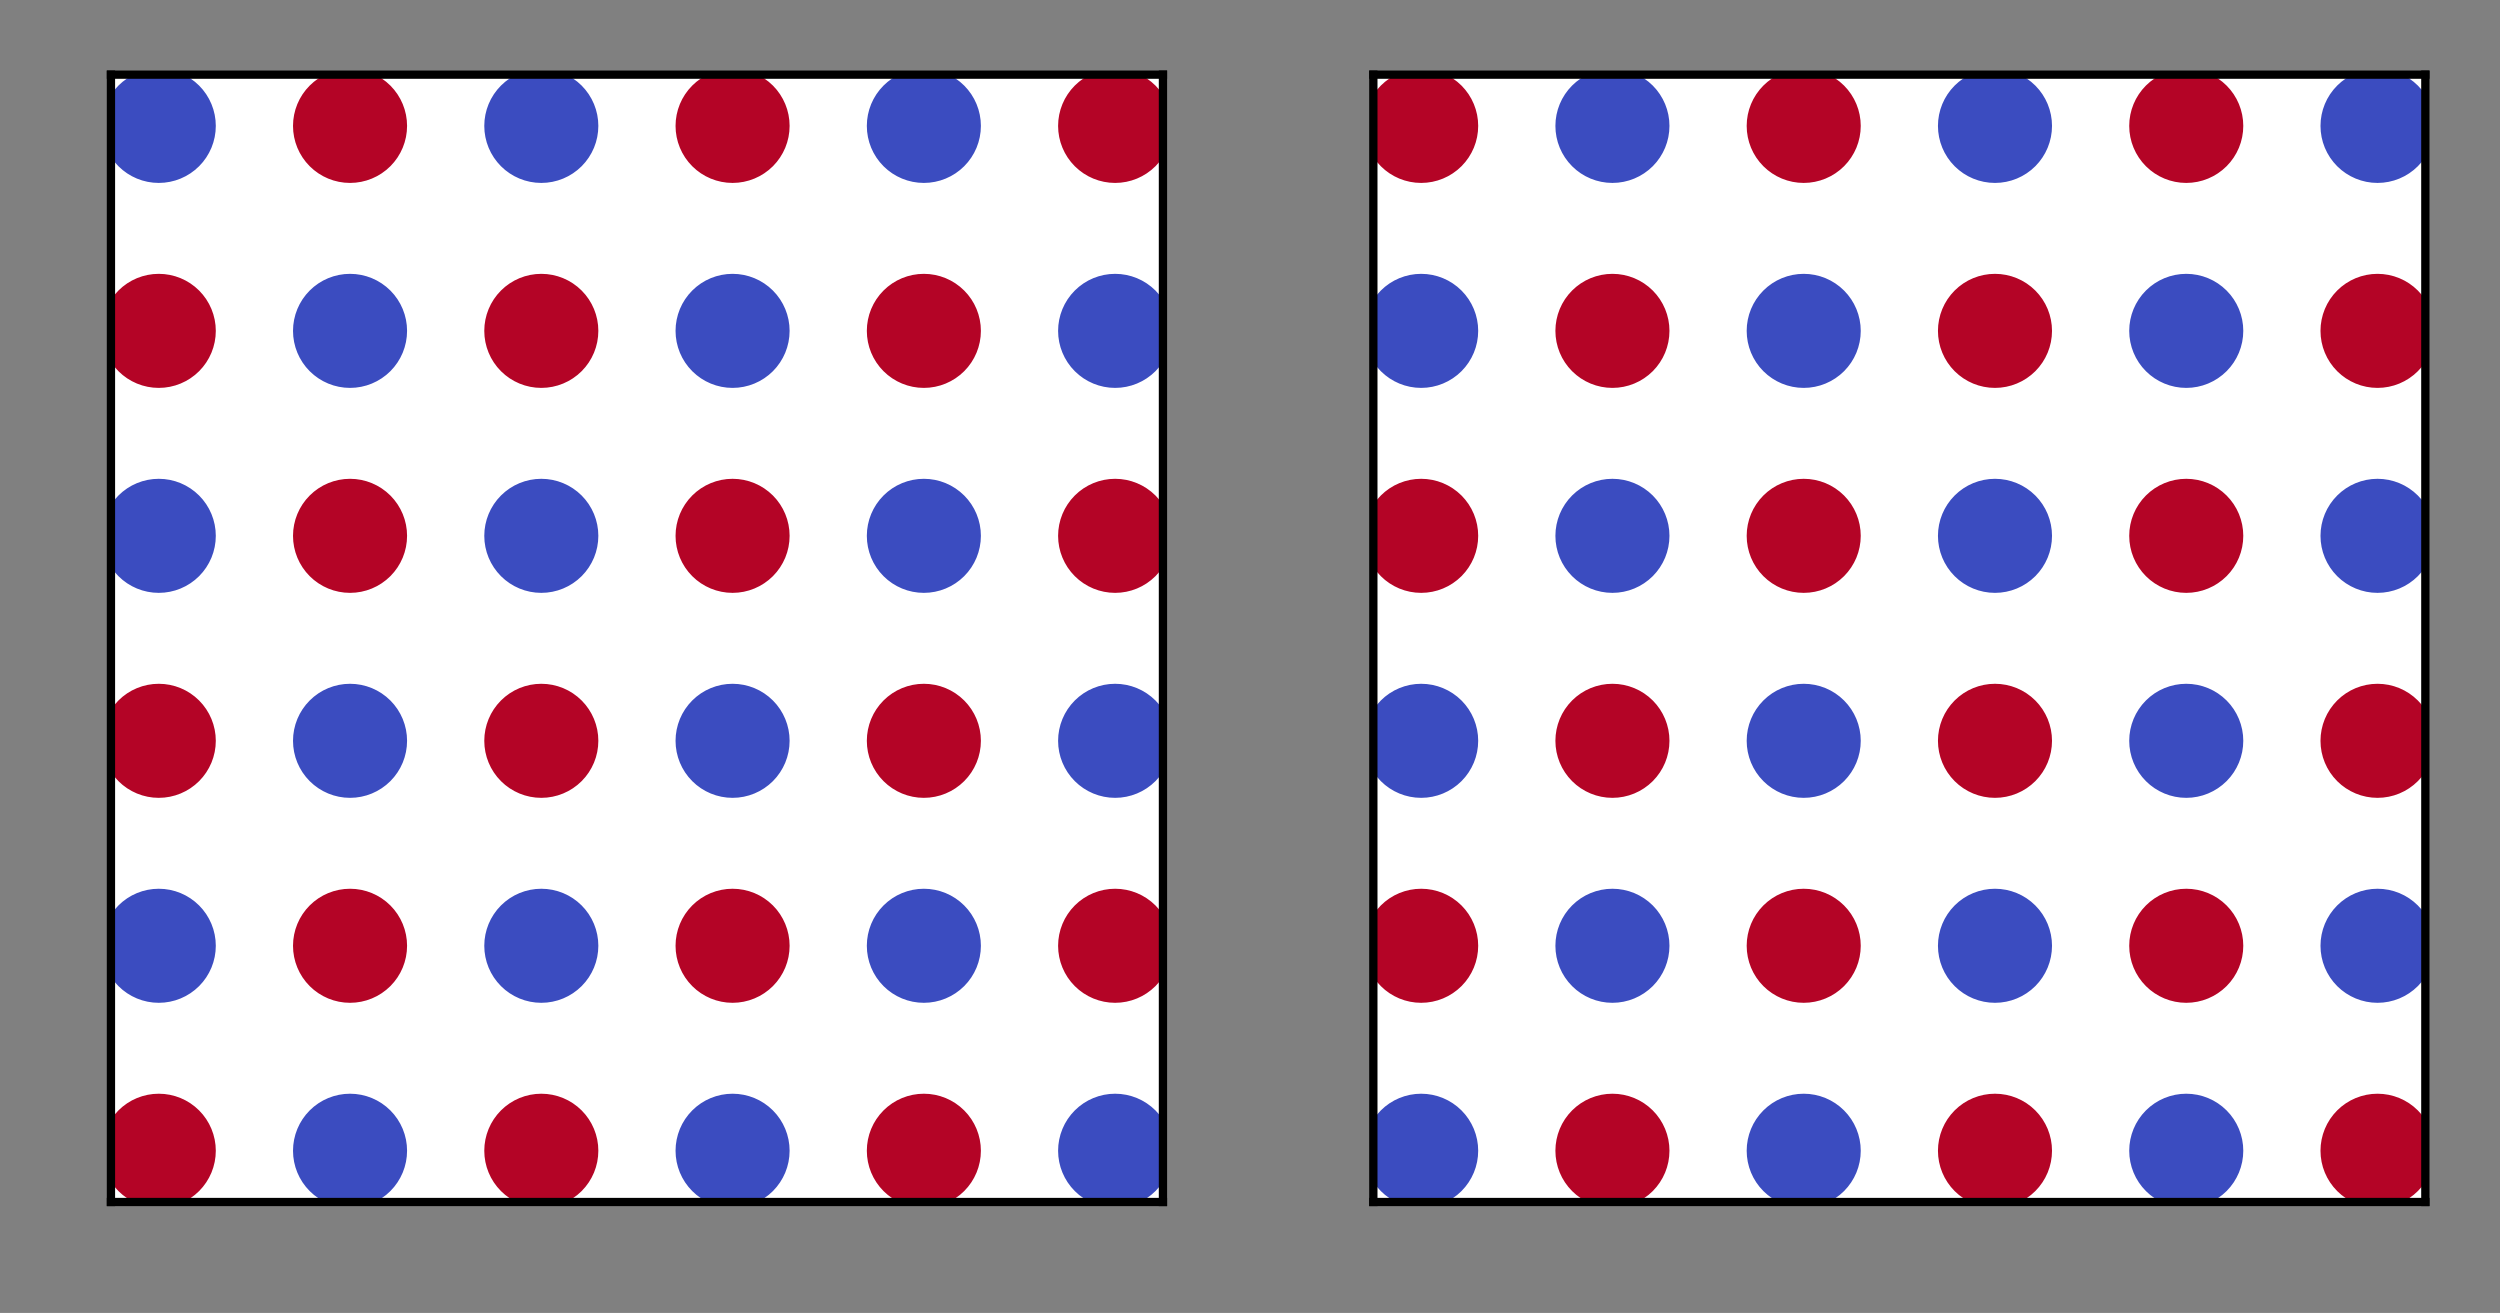 <?xml version="1.0" encoding="utf-8" standalone="no"?>
<!DOCTYPE svg PUBLIC "-//W3C//DTD SVG 1.1//EN"
  "http://www.w3.org/Graphics/SVG/1.1/DTD/svg11.dtd">
<!-- Created with matplotlib (https://matplotlib.org/) -->
<svg height="126.62pt" version="1.1" viewBox="0 0 241.1 126.62" width="241.1pt" xmlns="http://www.w3.org/2000/svg" xmlns:xlink="http://www.w3.org/1999/xlink">
 <rect x="0" y="0" width="241.1" height="126.62" fill="#808080" stroke="none"/>
 <defs>
  <style type="text/css">*{stroke-linecap:butt;stroke-linejoin:round;}</style>
 </defs>
 <g id="figure_1">
  <g id="patch_1">
   <path d="M 0 126.62 
L 241.1 126.62 
L 241.1 0 
L 0 0 
z
" style="fill:none;"/>
  </g>
  <g id="axes_1">
   <g id="patch_2">
    <path d="M 10.7 115.92 
L 112.155 115.92 
L 112.155 7.2 
L 10.7 7.2 
z
" style="fill:#ffffff;"/>
   </g>
   <g id="PathCollection_1">
    <defs>
     <path d="M 0 5 
C 1.326 5 2.598 4.473 3.536 3.536 
C 4.473 2.598 5 1.326 5 -0 
C 5 -1.326 4.473 -2.598 3.536 -3.536 
C 2.598 -4.473 1.326 -5 0 -5 
C -1.326 -5 -2.598 -4.473 -3.536 -3.536 
C -4.473 -2.598 -5 -1.326 -5 0 
C -5 1.326 -4.473 2.598 -3.536 3.536 
C -2.598 4.473 -1.326 5 0 5 
z
" id="C0_0_2fef000305"/>
    </defs>
    <g clip-path="url(#p1fc2c368ab)">
     <use style="fill:#b40426;stroke:#b40426;" x="15.312" xlink:href="#C0_0_2fef000305" y="110.978"/>
    </g>
    <g clip-path="url(#p1fc2c368ab)">
     <use style="fill:#3b4cc0;stroke:#3b4cc0;" x="15.312" xlink:href="#C0_0_2fef000305" y="91.211"/>
    </g>
    <g clip-path="url(#p1fc2c368ab)">
     <use style="fill:#b40426;stroke:#b40426;" x="15.312" xlink:href="#C0_0_2fef000305" y="71.444"/>
    </g>
    <g clip-path="url(#p1fc2c368ab)">
     <use style="fill:#3b4cc0;stroke:#3b4cc0;" x="15.312" xlink:href="#C0_0_2fef000305" y="51.676"/>
    </g>
    <g clip-path="url(#p1fc2c368ab)">
     <use style="fill:#b40426;stroke:#b40426;" x="15.312" xlink:href="#C0_0_2fef000305" y="31.909"/>
    </g>
    <g clip-path="url(#p1fc2c368ab)">
     <use style="fill:#3b4cc0;stroke:#3b4cc0;" x="15.312" xlink:href="#C0_0_2fef000305" y="12.142"/>
    </g>
    <g clip-path="url(#p1fc2c368ab)">
     <use style="fill:#3b4cc0;stroke:#3b4cc0;" x="33.758" xlink:href="#C0_0_2fef000305" y="110.978"/>
    </g>
    <g clip-path="url(#p1fc2c368ab)">
     <use style="fill:#b40426;stroke:#b40426;" x="33.758" xlink:href="#C0_0_2fef000305" y="91.211"/>
    </g>
    <g clip-path="url(#p1fc2c368ab)">
     <use style="fill:#3b4cc0;stroke:#3b4cc0;" x="33.758" xlink:href="#C0_0_2fef000305" y="71.444"/>
    </g>
    <g clip-path="url(#p1fc2c368ab)">
     <use style="fill:#b40426;stroke:#b40426;" x="33.758" xlink:href="#C0_0_2fef000305" y="51.676"/>
    </g>
    <g clip-path="url(#p1fc2c368ab)">
     <use style="fill:#3b4cc0;stroke:#3b4cc0;" x="33.758" xlink:href="#C0_0_2fef000305" y="31.909"/>
    </g>
    <g clip-path="url(#p1fc2c368ab)">
     <use style="fill:#b40426;stroke:#b40426;" x="33.758" xlink:href="#C0_0_2fef000305" y="12.142"/>
    </g>
    <g clip-path="url(#p1fc2c368ab)">
     <use style="fill:#b40426;stroke:#b40426;" x="52.204" xlink:href="#C0_0_2fef000305" y="110.978"/>
    </g>
    <g clip-path="url(#p1fc2c368ab)">
     <use style="fill:#3b4cc0;stroke:#3b4cc0;" x="52.204" xlink:href="#C0_0_2fef000305" y="91.211"/>
    </g>
    <g clip-path="url(#p1fc2c368ab)">
     <use style="fill:#b40426;stroke:#b40426;" x="52.204" xlink:href="#C0_0_2fef000305" y="71.444"/>
    </g>
    <g clip-path="url(#p1fc2c368ab)">
     <use style="fill:#3b4cc0;stroke:#3b4cc0;" x="52.204" xlink:href="#C0_0_2fef000305" y="51.676"/>
    </g>
    <g clip-path="url(#p1fc2c368ab)">
     <use style="fill:#b40426;stroke:#b40426;" x="52.204" xlink:href="#C0_0_2fef000305" y="31.909"/>
    </g>
    <g clip-path="url(#p1fc2c368ab)">
     <use style="fill:#3b4cc0;stroke:#3b4cc0;" x="52.204" xlink:href="#C0_0_2fef000305" y="12.142"/>
    </g>
    <g clip-path="url(#p1fc2c368ab)">
     <use style="fill:#3b4cc0;stroke:#3b4cc0;" x="70.65" xlink:href="#C0_0_2fef000305" y="110.978"/>
    </g>
    <g clip-path="url(#p1fc2c368ab)">
     <use style="fill:#b40426;stroke:#b40426;" x="70.65" xlink:href="#C0_0_2fef000305" y="91.211"/>
    </g>
    <g clip-path="url(#p1fc2c368ab)">
     <use style="fill:#3b4cc0;stroke:#3b4cc0;" x="70.65" xlink:href="#C0_0_2fef000305" y="71.444"/>
    </g>
    <g clip-path="url(#p1fc2c368ab)">
     <use style="fill:#b40426;stroke:#b40426;" x="70.65" xlink:href="#C0_0_2fef000305" y="51.676"/>
    </g>
    <g clip-path="url(#p1fc2c368ab)">
     <use style="fill:#3b4cc0;stroke:#3b4cc0;" x="70.65" xlink:href="#C0_0_2fef000305" y="31.909"/>
    </g>
    <g clip-path="url(#p1fc2c368ab)">
     <use style="fill:#b40426;stroke:#b40426;" x="70.65" xlink:href="#C0_0_2fef000305" y="12.142"/>
    </g>
    <g clip-path="url(#p1fc2c368ab)">
     <use style="fill:#b40426;stroke:#b40426;" x="89.097" xlink:href="#C0_0_2fef000305" y="110.978"/>
    </g>
    <g clip-path="url(#p1fc2c368ab)">
     <use style="fill:#3b4cc0;stroke:#3b4cc0;" x="89.097" xlink:href="#C0_0_2fef000305" y="91.211"/>
    </g>
    <g clip-path="url(#p1fc2c368ab)">
     <use style="fill:#b40426;stroke:#b40426;" x="89.097" xlink:href="#C0_0_2fef000305" y="71.444"/>
    </g>
    <g clip-path="url(#p1fc2c368ab)">
     <use style="fill:#3b4cc0;stroke:#3b4cc0;" x="89.097" xlink:href="#C0_0_2fef000305" y="51.676"/>
    </g>
    <g clip-path="url(#p1fc2c368ab)">
     <use style="fill:#b40426;stroke:#b40426;" x="89.097" xlink:href="#C0_0_2fef000305" y="31.909"/>
    </g>
    <g clip-path="url(#p1fc2c368ab)">
     <use style="fill:#3b4cc0;stroke:#3b4cc0;" x="89.097" xlink:href="#C0_0_2fef000305" y="12.142"/>
    </g>
    <g clip-path="url(#p1fc2c368ab)">
     <use style="fill:#3b4cc0;stroke:#3b4cc0;" x="107.543" xlink:href="#C0_0_2fef000305" y="110.978"/>
    </g>
    <g clip-path="url(#p1fc2c368ab)">
     <use style="fill:#b40426;stroke:#b40426;" x="107.543" xlink:href="#C0_0_2fef000305" y="91.211"/>
    </g>
    <g clip-path="url(#p1fc2c368ab)">
     <use style="fill:#3b4cc0;stroke:#3b4cc0;" x="107.543" xlink:href="#C0_0_2fef000305" y="71.444"/>
    </g>
    <g clip-path="url(#p1fc2c368ab)">
     <use style="fill:#b40426;stroke:#b40426;" x="107.543" xlink:href="#C0_0_2fef000305" y="51.676"/>
    </g>
    <g clip-path="url(#p1fc2c368ab)">
     <use style="fill:#3b4cc0;stroke:#3b4cc0;" x="107.543" xlink:href="#C0_0_2fef000305" y="31.909"/>
    </g>
    <g clip-path="url(#p1fc2c368ab)">
     <use style="fill:#b40426;stroke:#b40426;" x="107.543" xlink:href="#C0_0_2fef000305" y="12.142"/>
    </g>
   </g>
   <g id="matplotlib.axis_1"/>
   <g id="matplotlib.axis_2"/>
   <g id="patch_3">
    <path d="M 10.7 115.92 
L 10.7 7.2 
" style="fill:none;stroke:#000000;stroke-linecap:square;stroke-linejoin:miter;stroke-width:0.8;"/>
   </g>
   <g id="patch_4">
    <path d="M 112.155 115.92 
L 112.155 7.2 
" style="fill:none;stroke:#000000;stroke-linecap:square;stroke-linejoin:miter;stroke-width:0.8;"/>
   </g>
   <g id="patch_5">
    <path d="M 10.7 115.92 
L 112.155 115.92 
" style="fill:none;stroke:#000000;stroke-linecap:square;stroke-linejoin:miter;stroke-width:0.8;"/>
   </g>
   <g id="patch_6">
    <path d="M 10.7 7.2 
L 112.155 7.2 
" style="fill:none;stroke:#000000;stroke-linecap:square;stroke-linejoin:miter;stroke-width:0.8;"/>
   </g>
  </g>
  <g id="axes_2">
   <g id="patch_7">
    <path d="M 132.445 115.92 
L 233.9 115.92 
L 233.9 7.2 
L 132.445 7.2 
z
" style="fill:#ffffff;"/>
   </g>
   <g id="PathCollection_2">
    <defs>
     <path d="M 0 5 
C 1.326 5 2.598 4.473 3.536 3.536 
C 4.473 2.598 5 1.326 5 -0 
C 5 -1.326 4.473 -2.598 3.536 -3.536 
C 2.598 -4.473 1.326 -5 0 -5 
C -1.326 -5 -2.598 -4.473 -3.536 -3.536 
C -4.473 -2.598 -5 -1.326 -5 0 
C -5 1.326 -4.473 2.598 -3.536 3.536 
C -2.598 4.473 -1.326 5 0 5 
z
" id="C1_0_bf47642906"/>
    </defs>
    <g clip-path="url(#p78f7363562)">
     <use style="fill:#3b4cc0;stroke:#3b4cc0;" x="137.057" xlink:href="#C1_0_bf47642906" y="110.978"/>
    </g>
    <g clip-path="url(#p78f7363562)">
     <use style="fill:#b40426;stroke:#b40426;" x="137.057" xlink:href="#C1_0_bf47642906" y="91.211"/>
    </g>
    <g clip-path="url(#p78f7363562)">
     <use style="fill:#3b4cc0;stroke:#3b4cc0;" x="137.057" xlink:href="#C1_0_bf47642906" y="71.444"/>
    </g>
    <g clip-path="url(#p78f7363562)">
     <use style="fill:#b40426;stroke:#b40426;" x="137.057" xlink:href="#C1_0_bf47642906" y="51.676"/>
    </g>
    <g clip-path="url(#p78f7363562)">
     <use style="fill:#3b4cc0;stroke:#3b4cc0;" x="137.057" xlink:href="#C1_0_bf47642906" y="31.909"/>
    </g>
    <g clip-path="url(#p78f7363562)">
     <use style="fill:#b40426;stroke:#b40426;" x="137.057" xlink:href="#C1_0_bf47642906" y="12.142"/>
    </g>
    <g clip-path="url(#p78f7363562)">
     <use style="fill:#b40426;stroke:#b40426;" x="155.503" xlink:href="#C1_0_bf47642906" y="110.978"/>
    </g>
    <g clip-path="url(#p78f7363562)">
     <use style="fill:#3b4cc0;stroke:#3b4cc0;" x="155.503" xlink:href="#C1_0_bf47642906" y="91.211"/>
    </g>
    <g clip-path="url(#p78f7363562)">
     <use style="fill:#b40426;stroke:#b40426;" x="155.503" xlink:href="#C1_0_bf47642906" y="71.444"/>
    </g>
    <g clip-path="url(#p78f7363562)">
     <use style="fill:#3b4cc0;stroke:#3b4cc0;" x="155.503" xlink:href="#C1_0_bf47642906" y="51.676"/>
    </g>
    <g clip-path="url(#p78f7363562)">
     <use style="fill:#b40426;stroke:#b40426;" x="155.503" xlink:href="#C1_0_bf47642906" y="31.909"/>
    </g>
    <g clip-path="url(#p78f7363562)">
     <use style="fill:#3b4cc0;stroke:#3b4cc0;" x="155.503" xlink:href="#C1_0_bf47642906" y="12.142"/>
    </g>
    <g clip-path="url(#p78f7363562)">
     <use style="fill:#3b4cc0;stroke:#3b4cc0;" x="173.95" xlink:href="#C1_0_bf47642906" y="110.978"/>
    </g>
    <g clip-path="url(#p78f7363562)">
     <use style="fill:#b40426;stroke:#b40426;" x="173.95" xlink:href="#C1_0_bf47642906" y="91.211"/>
    </g>
    <g clip-path="url(#p78f7363562)">
     <use style="fill:#3b4cc0;stroke:#3b4cc0;" x="173.95" xlink:href="#C1_0_bf47642906" y="71.444"/>
    </g>
    <g clip-path="url(#p78f7363562)">
     <use style="fill:#b40426;stroke:#b40426;" x="173.95" xlink:href="#C1_0_bf47642906" y="51.676"/>
    </g>
    <g clip-path="url(#p78f7363562)">
     <use style="fill:#3b4cc0;stroke:#3b4cc0;" x="173.95" xlink:href="#C1_0_bf47642906" y="31.909"/>
    </g>
    <g clip-path="url(#p78f7363562)">
     <use style="fill:#b40426;stroke:#b40426;" x="173.95" xlink:href="#C1_0_bf47642906" y="12.142"/>
    </g>
    <g clip-path="url(#p78f7363562)">
     <use style="fill:#b40426;stroke:#b40426;" x="192.396" xlink:href="#C1_0_bf47642906" y="110.978"/>
    </g>
    <g clip-path="url(#p78f7363562)">
     <use style="fill:#3b4cc0;stroke:#3b4cc0;" x="192.396" xlink:href="#C1_0_bf47642906" y="91.211"/>
    </g>
    <g clip-path="url(#p78f7363562)">
     <use style="fill:#b40426;stroke:#b40426;" x="192.396" xlink:href="#C1_0_bf47642906" y="71.444"/>
    </g>
    <g clip-path="url(#p78f7363562)">
     <use style="fill:#3b4cc0;stroke:#3b4cc0;" x="192.396" xlink:href="#C1_0_bf47642906" y="51.676"/>
    </g>
    <g clip-path="url(#p78f7363562)">
     <use style="fill:#b40426;stroke:#b40426;" x="192.396" xlink:href="#C1_0_bf47642906" y="31.909"/>
    </g>
    <g clip-path="url(#p78f7363562)">
     <use style="fill:#3b4cc0;stroke:#3b4cc0;" x="192.396" xlink:href="#C1_0_bf47642906" y="12.142"/>
    </g>
    <g clip-path="url(#p78f7363562)">
     <use style="fill:#3b4cc0;stroke:#3b4cc0;" x="210.842" xlink:href="#C1_0_bf47642906" y="110.978"/>
    </g>
    <g clip-path="url(#p78f7363562)">
     <use style="fill:#b40426;stroke:#b40426;" x="210.842" xlink:href="#C1_0_bf47642906" y="91.211"/>
    </g>
    <g clip-path="url(#p78f7363562)">
     <use style="fill:#3b4cc0;stroke:#3b4cc0;" x="210.842" xlink:href="#C1_0_bf47642906" y="71.444"/>
    </g>
    <g clip-path="url(#p78f7363562)">
     <use style="fill:#b40426;stroke:#b40426;" x="210.842" xlink:href="#C1_0_bf47642906" y="51.676"/>
    </g>
    <g clip-path="url(#p78f7363562)">
     <use style="fill:#3b4cc0;stroke:#3b4cc0;" x="210.842" xlink:href="#C1_0_bf47642906" y="31.909"/>
    </g>
    <g clip-path="url(#p78f7363562)">
     <use style="fill:#b40426;stroke:#b40426;" x="210.842" xlink:href="#C1_0_bf47642906" y="12.142"/>
    </g>
    <g clip-path="url(#p78f7363562)">
     <use style="fill:#b40426;stroke:#b40426;" x="229.288" xlink:href="#C1_0_bf47642906" y="110.978"/>
    </g>
    <g clip-path="url(#p78f7363562)">
     <use style="fill:#3b4cc0;stroke:#3b4cc0;" x="229.288" xlink:href="#C1_0_bf47642906" y="91.211"/>
    </g>
    <g clip-path="url(#p78f7363562)">
     <use style="fill:#b40426;stroke:#b40426;" x="229.288" xlink:href="#C1_0_bf47642906" y="71.444"/>
    </g>
    <g clip-path="url(#p78f7363562)">
     <use style="fill:#3b4cc0;stroke:#3b4cc0;" x="229.288" xlink:href="#C1_0_bf47642906" y="51.676"/>
    </g>
    <g clip-path="url(#p78f7363562)">
     <use style="fill:#b40426;stroke:#b40426;" x="229.288" xlink:href="#C1_0_bf47642906" y="31.909"/>
    </g>
    <g clip-path="url(#p78f7363562)">
     <use style="fill:#3b4cc0;stroke:#3b4cc0;" x="229.288" xlink:href="#C1_0_bf47642906" y="12.142"/>
    </g>
   </g>
   <g id="matplotlib.axis_3"/>
   <g id="matplotlib.axis_4"/>
   <g id="patch_8">
    <path d="M 132.445 115.92 
L 132.445 7.2 
" style="fill:none;stroke:#000000;stroke-linecap:square;stroke-linejoin:miter;stroke-width:0.8;"/>
   </g>
   <g id="patch_9">
    <path d="M 233.9 115.92 
L 233.9 7.2 
" style="fill:none;stroke:#000000;stroke-linecap:square;stroke-linejoin:miter;stroke-width:0.8;"/>
   </g>
   <g id="patch_10">
    <path d="M 132.445 115.92 
L 233.9 115.92 
" style="fill:none;stroke:#000000;stroke-linecap:square;stroke-linejoin:miter;stroke-width:0.8;"/>
   </g>
   <g id="patch_11">
    <path d="M 132.445 7.2 
L 233.9 7.2 
" style="fill:none;stroke:#000000;stroke-linecap:square;stroke-linejoin:miter;stroke-width:0.8;"/>
   </g>
  </g>
 </g>
 <defs>
  <clipPath id="p1fc2c368ab">
   <rect height="108.72" width="101.455" x="10.7" y="7.2"/>
  </clipPath>
  <clipPath id="p78f7363562">
   <rect height="108.72" width="101.455" x="132.445" y="7.2"/>
  </clipPath>
 </defs>
</svg>
